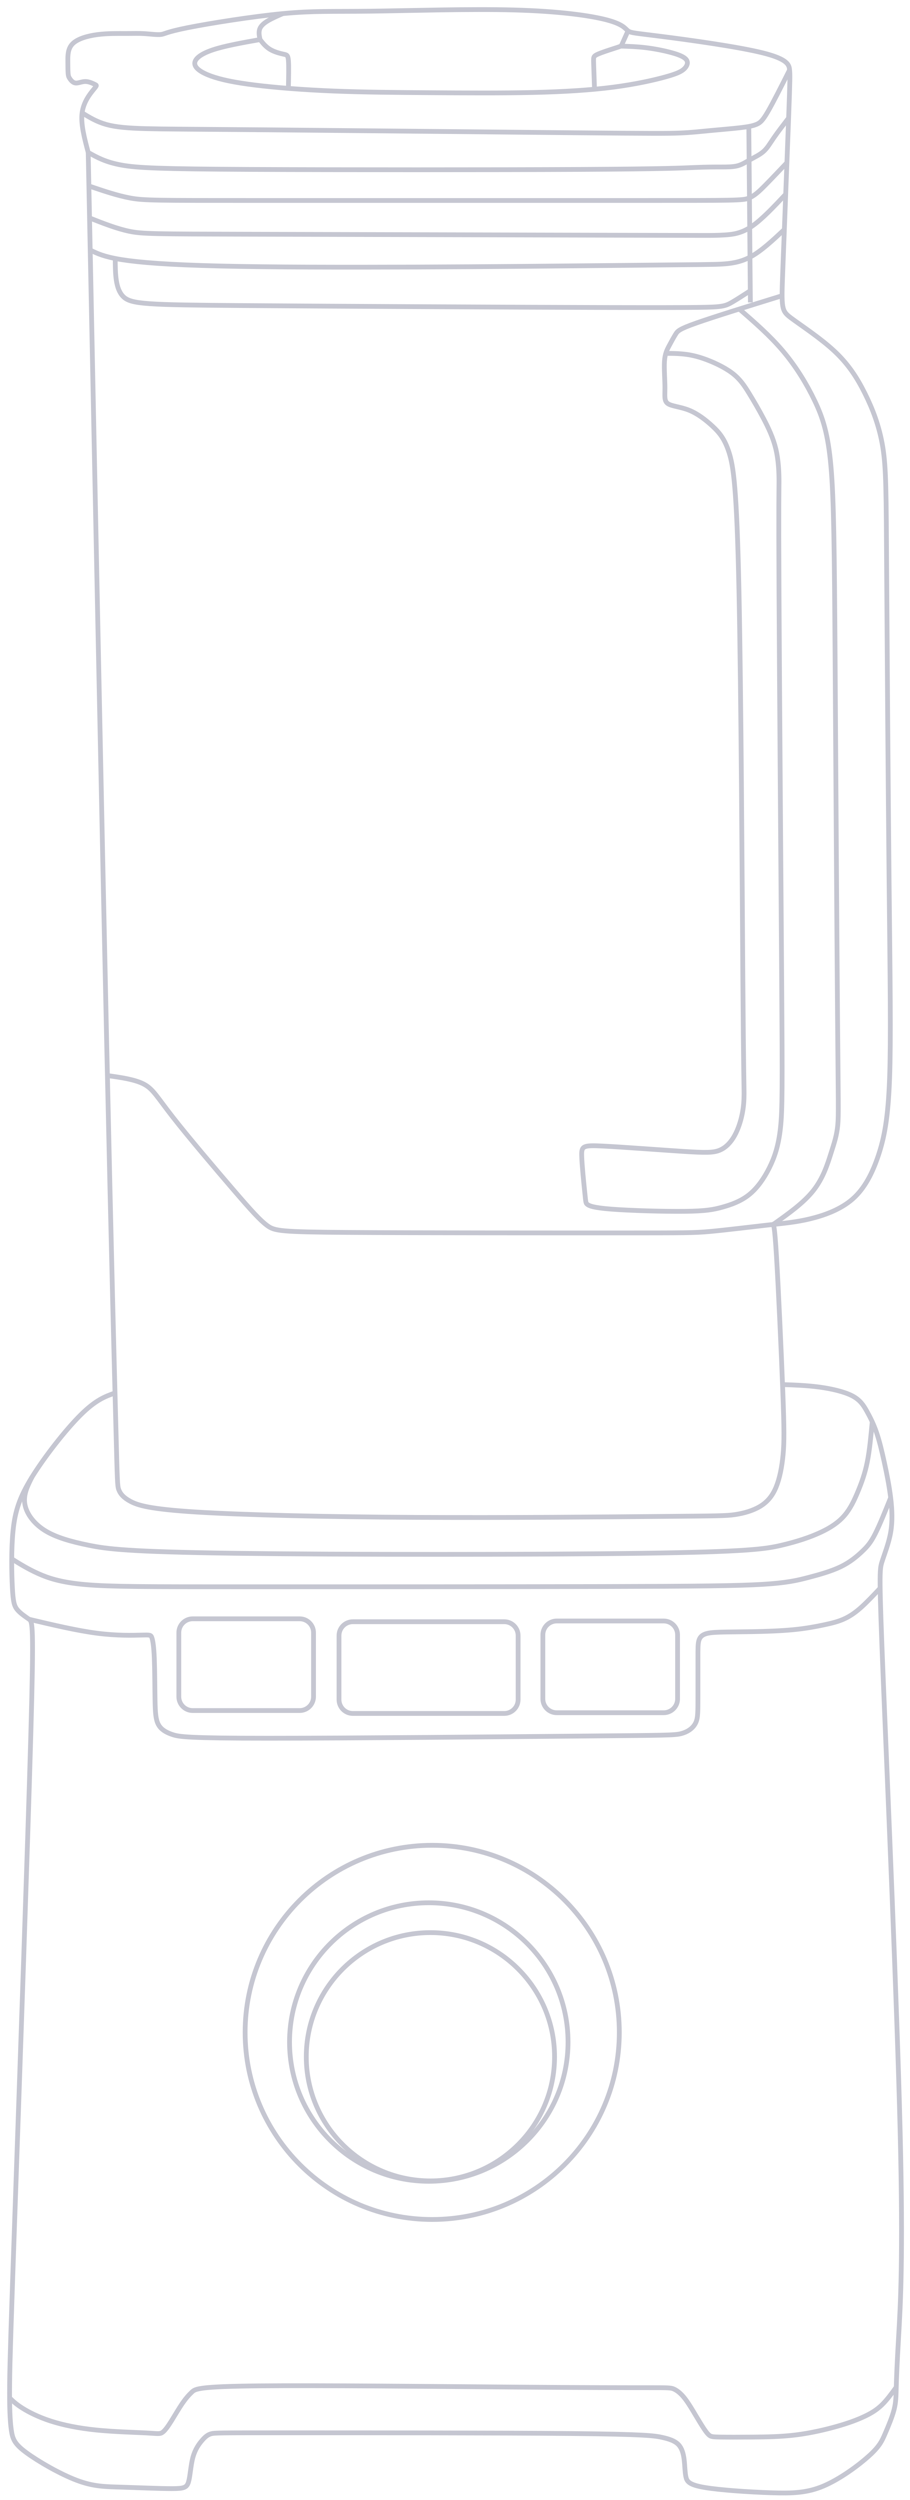 <svg width="95" height="261" viewBox="0 0 95 261" fill="none" xmlns="http://www.w3.org/2000/svg">
<path d="M9.208 15.914C9.917 50.776 10.627 85.638 11.133 108.702C11.64 131.767 11.944 143.034 12.096 148.869C12.249 154.705 12.249 155.111 12.4 155.516C12.553 155.923 12.856 156.327 13.617 156.733C14.377 157.139 15.593 157.543 20.509 157.848C25.424 158.152 34.038 158.355 43.565 158.405C53.09 158.456 63.529 158.354 69.205 158.303C74.88 158.252 75.792 158.252 76.722 158.116C77.651 157.98 78.6 157.707 79.342 157.262C80.085 156.815 80.623 156.197 81.01 155.27C81.397 154.343 81.635 153.108 81.753 151.831C81.871 150.555 81.872 149.237 81.72 145.225C81.568 141.212 81.264 134.504 81.061 131.151C80.858 127.797 80.756 127.797 80.655 127.797" stroke="#C5C6D1" stroke-width="0.5" stroke-miterlimit="22.926"/>
<path d="M11.201 112.281C12.665 112.486 14.129 112.693 15.064 113.202C15.998 113.71 16.404 114.521 18.025 116.598C19.646 118.677 22.485 122.021 24.359 124.2C26.234 126.379 27.146 127.392 27.906 127.949C28.666 128.507 29.274 128.609 36.368 128.659C43.462 128.71 57.042 128.71 64.288 128.71C71.534 128.71 72.446 128.71 74.118 128.559C75.791 128.406 78.224 128.103 80.048 127.899C81.871 127.697 83.088 127.596 84.557 127.241C86.026 126.887 87.749 126.278 89.017 125.164C90.284 124.049 91.094 122.428 91.703 120.603C92.31 118.779 92.716 116.751 92.868 112.597C93.02 108.442 92.92 102.159 92.817 92.024C92.716 81.89 92.615 67.905 92.563 59.645C92.513 51.385 92.513 48.852 92.158 46.672C91.803 44.493 91.094 42.67 90.283 41.048C89.473 39.426 88.56 38.007 87.091 36.639C85.621 35.271 83.594 33.953 82.581 33.193C81.568 32.433 81.568 32.23 81.72 28.227C81.871 24.223 82.175 16.42 82.328 12.316C82.48 8.211 82.48 7.806 82.429 7.299C82.378 6.792 82.277 6.185 79.642 5.525C77.007 4.866 71.839 4.157 69.051 3.803C66.265 3.447 65.859 3.447 65.561 3.22C65.262 2.992 65.073 2.536 63.35 2.08C61.627 1.624 58.372 1.167 53.653 1.041C48.934 0.914 42.752 1.117 38.699 1.167C34.645 1.218 32.719 1.116 29.527 1.42C26.335 1.724 21.875 2.434 19.595 2.89C17.315 3.346 17.213 3.55 16.808 3.599C16.403 3.65 15.694 3.549 15.085 3.511C14.477 3.473 13.97 3.498 13.159 3.498C12.348 3.498 11.234 3.473 10.169 3.612C9.106 3.752 8.092 4.056 7.586 4.562C7.079 5.069 7.079 5.778 7.082 6.354C7.084 6.93 7.088 7.372 7.109 7.647C7.13 7.921 7.167 8.029 7.287 8.209C7.408 8.389 7.608 8.639 7.892 8.669C8.175 8.698 8.54 8.506 8.924 8.51C9.31 8.515 9.714 8.717 9.917 8.819C10.12 8.92 10.12 8.92 9.771 9.345C9.422 9.769 8.724 10.617 8.571 11.784C8.42 12.949 8.814 14.431 9.208 15.914" stroke="#C5C6D1" stroke-width="0.5" stroke-miterlimit="22.926"/>
<path d="M27.145 4.131C25.296 4.461 23.447 4.79 22.206 5.208C20.964 5.625 20.33 6.132 20.33 6.614C20.33 7.095 20.964 7.551 22.003 7.932C23.041 8.312 24.485 8.616 26.639 8.882C28.793 9.148 31.656 9.376 34.785 9.502C37.914 9.629 41.309 9.654 44.919 9.679C48.53 9.705 52.355 9.73 55.649 9.654C58.942 9.579 61.704 9.401 64.035 9.098C66.366 8.793 68.267 8.363 69.457 8.033C70.648 7.704 71.129 7.476 71.434 7.185C71.738 6.893 71.864 6.538 71.662 6.247C71.459 5.956 70.927 5.728 70.154 5.512C69.382 5.297 68.368 5.094 67.444 4.981C66.519 4.867 65.682 4.841 64.847 4.816" stroke="#C5C6D1" stroke-width="0.5" stroke-miterlimit="22.926"/>
<path d="M62.065 9.315C62.029 8.297 61.994 7.278 61.975 6.706C61.958 6.133 61.958 6.007 62.046 5.893C62.136 5.779 62.313 5.678 62.794 5.501C63.275 5.323 64.061 5.07 64.454 4.944C64.847 4.817 64.847 4.817 64.966 4.55C65.085 4.285 65.323 3.753 65.562 3.221" stroke="#C5C6D1" stroke-width="0.5" stroke-miterlimit="22.926"/>
<path d="M30.104 9.226C30.132 8.06 30.158 6.894 30.109 6.311C30.06 5.728 29.933 5.728 29.578 5.652C29.224 5.575 28.641 5.424 28.198 5.158C27.755 4.891 27.45 4.512 27.299 4.321C27.146 4.131 27.146 4.131 27.108 3.942C27.07 3.752 26.995 3.371 27.108 3.043C27.222 2.713 27.527 2.435 27.961 2.173C28.396 1.911 28.962 1.667 29.527 1.421" stroke="#C5C6D1" stroke-width="0.5" stroke-miterlimit="22.926"/>
<path d="M8.571 11.784C9.328 12.247 10.084 12.712 11.096 12.995C12.108 13.278 13.374 13.379 15.224 13.43C17.073 13.481 19.506 13.481 28.17 13.556C36.835 13.632 51.733 13.784 59.967 13.861C68.201 13.937 69.773 13.937 70.989 13.886C72.205 13.835 73.066 13.734 74.13 13.633C75.194 13.531 76.461 13.43 77.323 13.328C78.184 13.227 78.64 13.126 78.995 12.974C79.349 12.821 79.602 12.619 80.158 11.665C80.714 10.71 81.572 9.005 82.43 7.299" stroke="#C5C6D1" stroke-width="0.5" stroke-miterlimit="22.926"/>
<path d="M78.336 31.57C78.282 25.448 78.226 19.326 78.172 13.205" stroke="#C5C6D1" stroke-width="0.5" stroke-miterlimit="22.926"/>
<path d="M9.208 15.914C10.107 16.419 11.005 16.926 12.671 17.231C14.337 17.535 16.769 17.636 26.093 17.686C35.416 17.737 51.632 17.737 60.601 17.686C69.57 17.636 71.293 17.534 72.533 17.484C73.774 17.433 74.535 17.433 75.218 17.433C75.903 17.433 76.511 17.433 76.996 17.308C77.48 17.182 77.841 16.93 78.297 16.677C78.753 16.423 79.305 16.168 79.706 15.814C80.109 15.458 80.363 15.002 80.774 14.402C81.186 13.803 81.757 13.06 82.328 12.317" stroke="#C5C6D1" stroke-width="0.5" stroke-miterlimit="22.926"/>
<path d="M9.416 26.104C10.853 26.812 12.291 27.518 22.942 27.77C33.592 28.023 53.456 27.82 63.692 27.718C73.928 27.616 74.536 27.616 75.365 27.567C76.195 27.516 77.247 27.415 78.369 26.806C79.493 26.197 80.687 25.078 81.883 23.958" stroke="#C5C6D1" stroke-width="0.5" stroke-miterlimit="22.926"/>
<path d="M9.348 22.753C10.757 23.31 12.167 23.867 13.505 24.147C14.843 24.425 16.11 24.425 25.864 24.451C35.619 24.476 53.861 24.527 63.21 24.553C72.558 24.578 73.015 24.578 73.597 24.578C74.181 24.578 74.89 24.578 75.689 24.526C76.49 24.475 77.38 24.372 78.451 23.654C79.521 22.937 80.773 21.604 82.025 20.271" stroke="#C5C6D1" stroke-width="0.5" stroke-miterlimit="22.926"/>
<path d="M9.28 19.413C10.762 19.918 12.245 20.424 13.62 20.677C14.996 20.929 16.262 20.929 26.651 20.929C37.039 20.929 56.547 20.929 66.666 20.929C76.785 20.929 77.513 20.929 78.121 20.7C78.73 20.472 79.217 20.017 79.869 19.358C80.521 18.698 81.337 17.838 82.153 16.976" stroke="#C5C6D1" stroke-width="0.5" stroke-miterlimit="22.926"/>
<path d="M12.028 26.986C12.038 28.564 12.046 30.143 12.862 30.958C13.677 31.772 15.3 31.823 25.358 31.9C35.416 31.975 53.912 32.077 63.667 32.103C73.421 32.128 74.434 32.077 75.068 32.001C75.7 31.925 75.954 31.824 76.434 31.545C76.914 31.266 77.62 30.809 78.325 30.353" stroke="#C5C6D1" stroke-width="0.5" stroke-miterlimit="22.926"/>
<path d="M81.647 30.87C78.111 31.965 74.575 33.06 72.731 33.709C70.888 34.358 70.736 34.56 70.533 34.889C70.329 35.219 70.076 35.675 69.849 36.105C69.62 36.536 69.417 36.942 69.367 37.727C69.316 38.512 69.417 39.678 69.417 40.514C69.417 41.35 69.317 41.857 69.722 42.136C70.127 42.414 71.039 42.465 71.926 42.82C72.813 43.174 73.675 43.833 74.384 44.492C75.093 45.151 75.65 45.809 76.107 47.228C76.562 48.647 76.917 50.826 77.145 61.67C77.373 72.514 77.475 92.023 77.551 102.233C77.627 112.443 77.677 113.356 77.677 114.141C77.677 114.927 77.626 115.585 77.475 116.32C77.323 117.055 77.069 117.865 76.689 118.549C76.31 119.233 75.803 119.79 75.144 120.07C74.484 120.349 73.675 120.349 71.293 120.196C68.91 120.044 64.959 119.74 62.906 119.64C60.854 119.539 60.701 119.64 60.727 120.653C60.753 121.666 60.956 123.592 61.058 124.58C61.158 125.568 61.158 125.619 61.336 125.745C61.513 125.872 61.867 126.074 63.818 126.226C65.77 126.379 69.317 126.479 71.496 126.455C73.675 126.43 74.485 126.277 75.397 126.024C76.31 125.771 77.323 125.416 78.184 124.732C79.046 124.048 79.755 123.035 80.312 121.92C80.87 120.806 81.275 119.589 81.478 117.739C81.68 115.89 81.68 113.407 81.604 102.437C81.527 91.467 81.376 72.008 81.325 61.95C81.274 51.891 81.325 51.232 81.325 50.27C81.325 49.307 81.274 48.04 80.996 46.875C80.717 45.709 80.211 44.645 79.704 43.683C79.197 42.721 78.69 41.858 78.209 41.074C77.727 40.288 77.271 39.579 76.435 38.945C75.599 38.312 74.383 37.754 73.42 37.425C72.458 37.095 71.749 36.994 71.165 36.944C70.582 36.893 70.126 36.893 69.67 36.893" stroke="#C5C6D1" stroke-width="0.5" stroke-miterlimit="22.926"/>
<path d="M77.18 32.26C78.78 33.652 80.384 35.043 81.741 36.652C83.1 38.259 84.214 40.084 85.05 41.833C85.887 43.58 86.444 45.252 86.748 48.698C87.052 52.144 87.103 57.363 87.179 68.486C87.254 79.608 87.356 96.634 87.433 105.831C87.508 115.029 87.558 116.397 87.458 117.461C87.356 118.525 87.103 119.286 86.748 120.4C86.394 121.515 85.938 122.985 84.915 124.281C83.893 125.578 82.305 126.702 80.718 127.826" stroke="#C5C6D1" stroke-width="0.5" stroke-miterlimit="22.926"/>
<path d="M11.959 145.433C10.978 145.787 9.997 146.14 8.417 147.71C6.837 149.28 4.658 152.067 3.341 154.196C2.023 156.324 1.567 157.794 1.365 159.77C1.163 161.747 1.213 164.23 1.289 165.7C1.366 167.169 1.467 167.625 1.796 168.03C2.126 168.436 2.683 168.791 3.038 169.044C3.392 169.298 3.545 169.45 3.215 181.154C2.886 192.86 2.075 216.118 1.611 229.51C1.147 242.902 1.03 246.428 1.005 248.886C0.98 251.344 1.046 252.733 1.18 253.68C1.315 254.629 1.517 255.135 2.759 256.047C4 256.96 6.281 258.277 8.029 258.935C9.778 259.593 10.993 259.594 12.716 259.644C14.439 259.696 16.669 259.796 17.936 259.796C19.202 259.796 19.506 259.696 19.683 259.087C19.861 258.479 19.911 257.364 20.139 256.528C20.367 255.692 20.773 255.135 21.102 254.753C21.431 254.375 21.684 254.171 22.039 254.07C22.393 253.969 22.849 253.969 30.248 253.969C37.646 253.969 51.986 253.969 59.663 254.045C67.34 254.121 68.354 254.273 69.139 254.451C69.924 254.628 70.483 254.83 70.837 255.21C71.192 255.591 71.344 256.148 71.42 256.756C71.496 257.365 71.496 258.024 71.597 258.531C71.699 259.037 71.902 259.392 73.522 259.67C75.144 259.949 78.184 260.152 80.465 260.228C82.744 260.303 84.265 260.253 85.988 259.518C87.711 258.783 89.636 257.364 90.725 256.377C91.815 255.389 92.069 254.831 92.397 254.071C92.727 253.31 93.132 252.348 93.335 251.562C93.537 250.778 93.537 250.169 93.564 249.206C93.588 248.244 93.639 246.926 93.817 243.836C93.994 240.744 94.298 235.88 93.969 222.427C93.639 208.973 92.676 186.931 92.221 175.656C91.765 164.381 91.815 163.875 92.069 163.064C92.322 162.254 92.778 161.138 92.981 159.972C93.184 158.807 93.133 157.591 92.981 156.349C92.829 155.108 92.576 153.842 92.322 152.675C92.069 151.51 91.815 150.446 91.512 149.559C91.207 148.673 90.853 147.964 90.498 147.33C90.144 146.695 89.789 146.139 88.953 145.707C88.116 145.277 86.798 144.972 85.501 144.799C84.204 144.626 82.927 144.583 81.65 144.541" stroke="#C5C6D1" stroke-width="0.5" stroke-miterlimit="22.926"/>
<path d="M3.341 154.197C2.893 155.084 2.446 155.973 2.582 156.943C2.717 157.915 3.435 158.969 4.604 159.725C5.774 160.48 7.395 160.935 9.269 161.316C11.145 161.696 13.273 162.001 24.472 162.152C35.67 162.305 55.939 162.305 67.011 162.152C78.082 162.001 79.958 161.697 81.58 161.316C83.201 160.936 84.57 160.48 85.659 159.972C86.749 159.466 87.559 158.909 88.167 158.199C88.775 157.49 89.18 156.628 89.56 155.716C89.94 154.804 90.295 153.841 90.54 152.616C90.785 151.392 90.921 149.906 91.058 148.42" stroke="#C5C6D1" stroke-width="0.5" stroke-miterlimit="22.926"/>
<path d="M1.223 162.734C2.047 163.25 2.871 163.765 3.942 164.251C5.013 164.737 6.33 165.194 8.915 165.421C11.499 165.65 15.35 165.65 25.586 165.65C35.822 165.65 52.442 165.65 62.754 165.624C73.065 165.599 77.07 165.548 79.602 165.396C82.136 165.244 83.201 164.99 84.365 164.687C85.531 164.382 86.797 164.028 87.786 163.547C88.775 163.065 89.484 162.457 90.016 161.951C90.548 161.445 90.903 161.039 91.367 160.122C91.832 159.207 92.406 157.779 92.98 156.351" stroke="#C5C6D1" stroke-width="0.5" stroke-miterlimit="22.926"/>
<path d="M3.037 169.044C5.537 169.636 8.036 170.226 10.122 170.497C12.208 170.767 13.88 170.717 14.767 170.692C15.654 170.667 15.755 170.667 15.856 170.971C15.958 171.275 16.058 171.883 16.109 173.124C16.16 174.365 16.16 176.24 16.185 177.532C16.21 178.824 16.261 179.534 16.54 180.04C16.818 180.547 17.324 180.851 18.009 181.079C18.693 181.308 19.554 181.459 28.016 181.459C36.478 181.459 52.542 181.307 61.029 181.231C69.517 181.155 70.429 181.155 71.113 180.978C71.798 180.799 72.254 180.446 72.507 180.065C72.761 179.685 72.811 179.28 72.836 178.849C72.861 178.418 72.861 177.962 72.861 176.898C72.861 175.833 72.861 174.161 72.861 173.097C72.861 172.034 72.861 171.577 72.963 171.248C73.064 170.918 73.267 170.716 73.595 170.589C73.925 170.463 74.381 170.411 75.192 170.386C76.002 170.361 77.168 170.361 78.536 170.336C79.904 170.31 81.475 170.259 82.792 170.133C84.11 170.007 85.174 169.804 86.009 169.627C86.847 169.449 87.454 169.297 88.036 169.043C88.619 168.79 89.176 168.435 89.812 167.878C90.448 167.32 91.163 166.561 91.878 165.802" stroke="#C5C6D1" stroke-width="0.5" stroke-miterlimit="22.926"/>
<path d="M36.835 169.298H52.645C53.44 169.298 54.089 169.947 54.089 170.742V177.43C54.089 178.225 53.44 178.874 52.645 178.874H36.835C36.04 178.874 35.391 178.225 35.391 177.43V170.742C35.391 169.947 36.04 169.298 36.835 169.298Z" stroke="#C5C6D1" stroke-width="0.5" stroke-miterlimit="22.926"/>
<path d="M58.117 169.221H69.29C70.085 169.221 70.735 169.871 70.735 170.665V177.354C70.735 178.149 70.085 178.798 69.29 178.798H58.117C57.323 178.798 56.673 178.149 56.673 177.354V170.665C56.673 169.871 57.323 169.221 58.117 169.221Z" stroke="#C5C6D1" stroke-width="0.5" stroke-miterlimit="22.926"/>
<path d="M20.113 168.993H31.287C32.081 168.993 32.731 169.643 32.731 170.437V177.126C32.731 177.92 32.081 178.57 31.287 178.57H20.113C19.318 178.57 18.669 177.92 18.669 177.126V170.437C18.669 169.643 19.318 168.993 20.113 168.993Z" stroke="#C5C6D1" stroke-width="0.5" stroke-miterlimit="22.926"/>
<path d="M1 250.322C1.341 250.651 1.682 250.981 2.346 251.398C3.01 251.816 3.998 252.322 5.291 252.742C6.583 253.159 8.179 253.489 10.053 253.679C11.928 253.869 14.082 253.92 15.273 253.983C16.464 254.047 16.692 254.123 16.971 253.92C17.25 253.717 17.579 253.236 17.934 252.666C18.289 252.096 18.669 251.437 19.023 250.918C19.378 250.399 19.707 250.019 20.049 249.702C20.391 249.385 20.746 249.132 27.004 249.069C33.261 249.006 45.423 249.132 53.493 249.195C61.563 249.259 65.54 249.259 67.656 249.259C69.772 249.259 70.025 249.259 70.341 249.397C70.658 249.537 71.038 249.816 71.443 250.322C71.847 250.829 72.279 251.563 72.634 252.159C72.989 252.754 73.267 253.211 73.496 253.553C73.724 253.894 73.901 254.123 74.078 254.25C74.255 254.376 74.433 254.402 75.18 254.414C75.928 254.427 77.245 254.427 78.664 254.414C80.083 254.402 81.603 254.376 83.124 254.186C84.644 253.995 86.164 253.641 87.368 253.299C88.572 252.958 89.458 252.628 90.192 252.285C90.927 251.944 91.51 251.588 92.046 251.074C92.582 250.559 93.072 249.883 93.562 249.207" stroke="#C5C6D1" stroke-width="0.5" stroke-miterlimit="22.926"/>
<path d="M44.934 227.672C52.091 227.672 57.893 221.87 57.893 214.712C57.893 207.555 52.091 201.753 44.934 201.753C37.776 201.753 31.974 207.555 31.974 214.712C31.974 221.87 37.776 227.672 44.934 227.672Z" stroke="#C5C6D1" stroke-width="0.5" stroke-miterlimit="22.926"/>
<path d="M45.121 231.7C55.908 231.7 64.653 222.956 64.653 212.169C64.653 201.381 55.908 192.637 45.121 192.637C34.334 192.637 25.589 201.381 25.589 212.169C25.589 222.956 34.334 231.7 45.121 231.7Z" stroke="#C5C6D1" stroke-width="0.5" stroke-miterlimit="22.926"/>
<path d="M44.763 227.712C52.792 227.712 59.3 221.203 59.3 213.175C59.3 205.146 52.792 198.638 44.763 198.638C36.735 198.638 30.226 205.146 30.226 213.175C30.226 221.203 36.735 227.712 44.763 227.712Z" stroke="#C5C6D1" stroke-width="0.5" stroke-miterlimit="22.926"/>
</svg>
